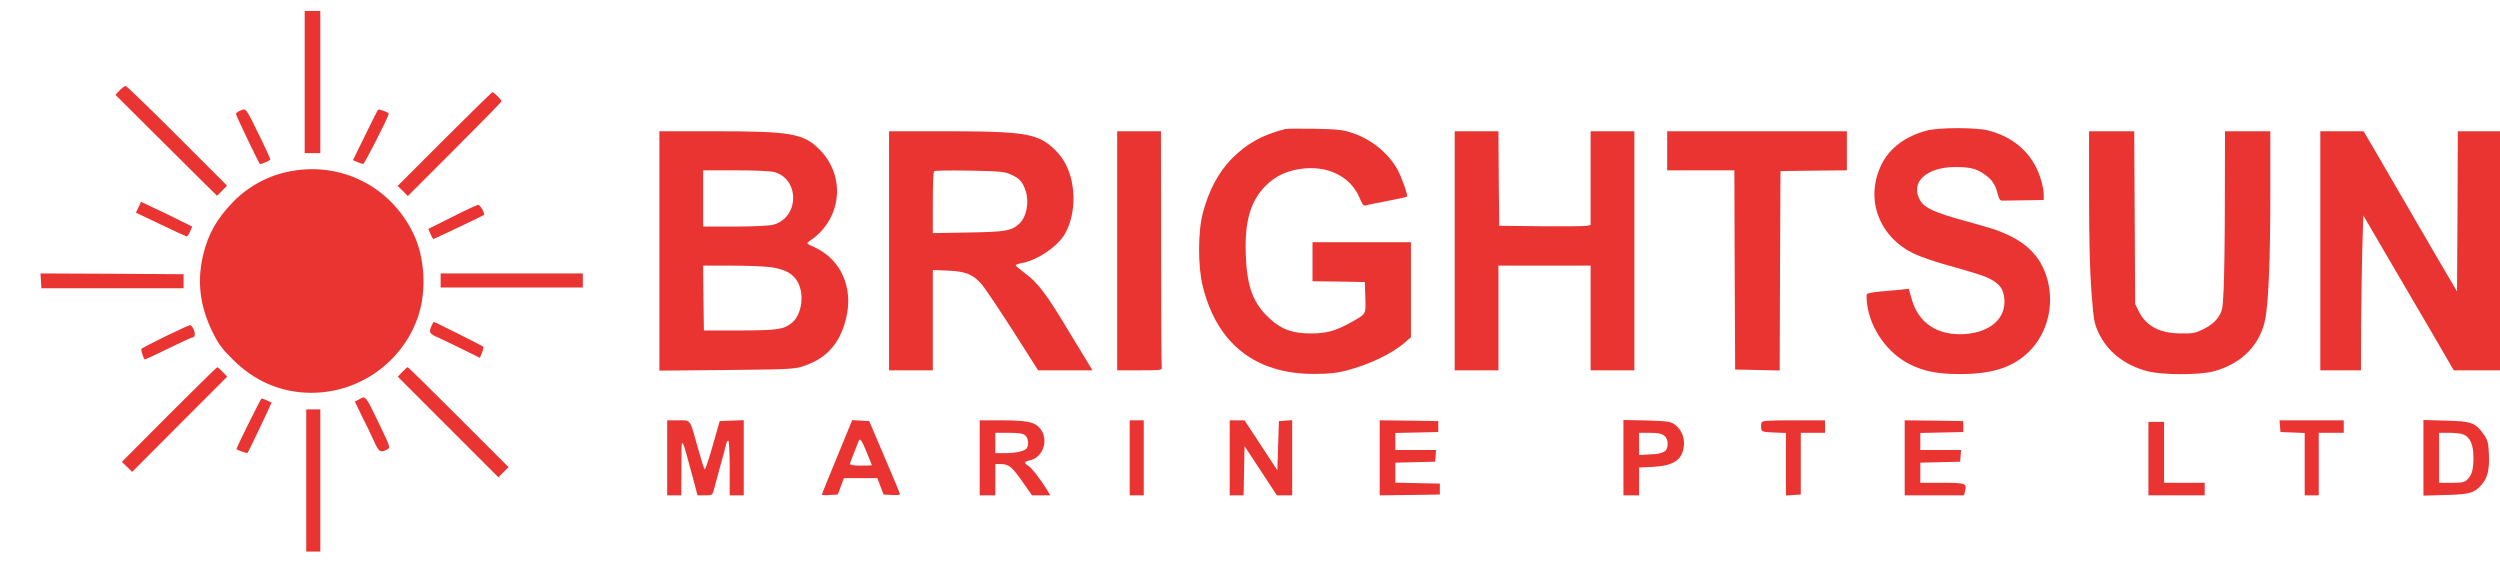<?xml version="1.0" encoding="utf-8"?>
<!-- Generator: Adobe Illustrator 27.5.0, SVG Export Plug-In . SVG Version: 6.00 Build 0)  -->
<svg version="1.1" id="Layer_1" xmlns="http://www.w3.org/2000/svg" xmlns:xlink="http://www.w3.org/1999/xlink" x="0px" y="0px"
	 viewBox="0 0 1600 362" enable-background="new 0 0 1600 362" xml:space="preserve">
<g transform="translate(0,362) scale(0.1,-0.1)">
	<path fill="#EA3431" d="M1950,3095v-455h50h50v455v455h-50h-50V3095z"/>
	<path fill="#EA3431" d="M766,3042l-27-29l255-254c140-140,286-285,325-323l70-69l32,32l32,33l-319,319c-175,175-324,319-330,319
		C799,3070,781,3057,766,3042z"/>
	<path fill="#EA3431" d="M2845,2730l-300-300l33-32l32-33l300,300c165,165,300,303,300,307c0,9-49,58-58,58
		C3148,3030,3010,2895,2845,2730z"/>
	<path fill="#EA3431" d="M1533,2910c-13-5-23-14-23-19c0-10,149-321,154-321c14,0,66,24,66,30c0,4-27,64-60,132
		C1566,2943,1578,2928,1533,2910z"/>
	<path fill="#EA3431" d="M2414,2908c-4-6-41-80-81-162l-74-151l28-12c15-7,33-12,38-12c7,0,142,262,163,319c2,4-11,13-29,19
		C2420,2922,2423,2923,2414,2908z"/>
	<path fill="#EA3431" d="M8225,2794c-146-37-245-92-342-190c-83-84-147-203-184-344c-33-122-33-347-1-474c92-367,337-560,712-559
		c95,0,144,5,205,21c149,39,290,107,373,177l42,37v304v304h-315h-315v-125v-125l168-2l167-3l3-99c3-111,8-103-93-160
		c-97-54-158-71-260-70c-115,1-184,26-259,95c-106,97-146,204-153,409c-8,215,30,344,129,443c58,58,131,93,221,106
		c173,25,321-48,378-185c18-43,27-53,40-49c10,4,72,16,139,29c66,13,123,25,125,28c7,7-35,125-61,173c-60,107-169,195-292,235
		c-56,19-94,23-237,26C8322,2797,8236,2797,8225,2794z"/>
	<path fill="#EA3431" d="M12330,2784c-135-36-237-112-288-216c-109-221-17-467,213-574c39-18,120-46,180-63c226-64,261-75,305-98
		c60-32,83-65,88-128c10-123-91-212-253-223c-176-11-298,70-341,227l-18,63l-50-6c-28-3-88-8-133-12c-46-4-84-11-86-18
		c-2-6-1-36,3-66c22-158,130-309,270-380c94-47,180-64,325-64c205,0,337,43,438,141c117,113,165,293,122,458
		c-42,161-148,262-348,329c-26,9-114,34-195,56c-177,49-244,79-271,124c-71,115,34,217,224,217c93,0,134-10,186-47
		c47-32,69-64,84-124c8-32,16-45,28-44c9,0,73,1,142,2l125,2v33c0,17-6,55-14,84c-45,167-164,282-341,328
		C12647,2805,12407,2805,12330,2784z"/>
	<path fill="#EA3431" d="M4220,2014v-766l433,4c415,4,435,6,496,27c146,51,229,147,267,308c46,194-35,373-202,450
		c-55,25-55,25-32,41c205,136,235,413,62,586c-102,102-182,116-676,116h-348V2014z M4955,2519c166-46,160-295-9-338
		c-26-6-129-11-245-11h-201v180v180h208C4828,2530,4932,2525,4955,2519z M4934,1910c94-14,145-43,174-100c42-83,21-208-42-258
		c-53-41-90-46-331-47h-230l-3,208l-2,207h182C4783,1920,4896,1915,4934,1910z"/>
	<path fill="#EA3431" d="M5690,2015v-765h140h140v321v321l98-4c114-5,160-24,217-90c20-24,109-157,198-295l161-253h174h174l-14,23
		c-8,12-67,110-132,217c-145,243-202,319-282,378c-35,26-63,50-64,54c0,4,17,10,38,14c106,19,241,113,284,199c65,126,64,306-1,433
		c-33,65-96,128-157,158c-89,43-204,54-611,54h-363V2015z M6470,2503c56-25,74-45,95-107c23-70,4-167-42-208c-50-46-88-52-325-56
		l-228-4v194c0,107,3,198,8,202c4,5,106,6,227,4C6400,2524,6430,2522,6470,2503z"/>
	<path fill="#EA3431" d="M7150,2015v-765h144c132,0,144,1,141,18c-2,9-4,353-4,765l-1,747h-140h-140V2015z"/>
	<path fill="#EA3431" d="M9310,2015v-765h140h140v335v335h295h295v-335v-335h140h140v765v765h-140h-140v-300v-300l-22-5
		c-13-3-144-4-293-3l-270,3l-3,303l-2,302h-140h-140V2015z"/>
	<path fill="#EA3431" d="M10670,2655v-125h215h215l2-637l3-638l142-3l143-3l2,638l3,638l213,3l212,2v125v125h-575h-575V2655z"/>
	<path fill="#EA3431" d="M13370,2368c0-274,5-481,15-613c14-183,18-205,45-263c57-123,168-210,315-248c97-25,333-25,424,0
		c181,49,300,173,330,341c20,117,31,385,31,787v408h-145h-145l-1-442c0-244-4-502-8-575c-6-125-8-134-36-175c-21-30-49-52-90-73
		c-54-27-69-30-150-29c-133,1-220,47-267,142l-23,47l-3,553l-3,552h-145h-144V2368z"/>
	<path fill="#EA3431" d="M14850,2015v-765h130h130l1,293c1,160,5,383,8,495l6,204l75-129c41-70,106-182,145-248s136-231,215-367
		l144-248h148h148v765v765h-135h-135l-2-512l-3-513l-56,95c-31,52-139,237-239,410c-101,173-210,361-243,418l-60,102h-138h-139V2015
		z"/>
	<path fill="#EA3431" d="M1865,2525c-142-25-270-93-371-195c-106-109-161-205-194-342c-40-167-21-326,58-488c38-79,60-109,131-180
		c141-141,311-213,501-214c310-1,587,197,686,489c55,164,43,378-30,529C2502,2424,2189,2584,1865,2525z"/>
	<path fill="#EA3431" d="M886,2293l-16-34l157-75c87-42,162-76,167-77s15,13,22,30l14,33l-73,36c-39,20-113,56-163,79l-91,43
		L886,2293z"/>
	<path fill="#EA3431" d="M2893,2231l-152-76l14-32c8-18,16-33,18-33c5,0,320,150,324,154c9,8-24,66-37,65
		C3052,2308,2977,2274,2893,2231z"/>
	<path fill="#EA3431" d="M262,1823l3-48h455h455v45v45l-458,3l-458,2L262,1823z"/>
	<path fill="#EA3431" d="M2820,1825v-45h455h455v45v45h-455h-455V1825z"/>
	<path fill="#EA3431" d="M2762,1535c-19-42-15-51,46-77c31-14,103-49,160-77l103-51l14,33c7,17,11,35,7,39c-7,6-309,158-316,158
		C2775,1560,2768,1549,2762,1535z"/>
	<path fill="#EA3431" d="M1058,1467c-81-40-149-75-152-78c-7-7,13-69,22-69c4,0,72,32,150,70c79,39,148,70,152,70c18,0,22,22,10,51
		c-7,16-18,29-24,28C1210,1539,1139,1506,1058,1467z"/>
	<path fill="#EA3431" d="M1082,967L780,664l33-32l33-32l304,305l304,304l-29,31c-16,16-31,30-34,30C1387,1270,1249,1134,1082,967z"
		/>
	<path fill="#EA3431" d="M2575,1240l-29-31l322-322l322-322l32,33l33,32l-320,320c-176,176-322,320-326,320
		C2606,1270,2591,1256,2575,1240z"/>
	<path fill="#EA3431" d="M2298,1064l-27-14l45-93c26-50,60-122,77-159c31-71,43-78,84-55c22,12,22,12-42,147
		C2336,1096,2342,1088,2298,1064z"/>
	<path fill="#EA3431" d="M1590,908c-44-89-79-162-77-163c13-8,68-27,71-24c7,7,156,322,154,323c-11,6-60,26-64,26
		C1672,1070,1634,997,1590,908z"/>
	<path fill="#EA3431" d="M1960,545V90h45h45v455v455h-45h-45V545z"/>
	<path fill="#EA3431" d="M4270,690V450h45h45l1,183c1,213-5,219,80-95l23-88h48c47,0,47,0,59,43c6,23,24,92,41,152
		c17,61,33,120,35,133c3,12,9,22,14,22s9-79,9-175V450h45h45v240v241l-77-3l-77-3l-45-158c-24-87-47-154-52-150c-4,4-23,67-43,138
		c-53,189-43,175-126,175h-70V690z"/>
	<path fill="#EA3431" d="M5418,843c-112-271-158-384-158-389c0-3,23-4,51-2l51,3l20,53l19,52h107h107l20-53l20-52l53-3
		c28-2,52,1,52,5s-45,112-99,238l-98,230l-55,3l-54,3L5418,843z M5549,720c17-41,31-76,31-77c0-2-31-3-70-3c-41,0-70,4-70,10
		s11,36,24,68c12,31,26,66,30,76C5503,821,5514,807,5549,720z"/>
	<path fill="#EA3431" d="M6270,690V450h50h50v100v100h35c51,0,73-18,140-115l60-85h58h59l-23,38c-42,68-99,141-119,152
		c-28,15-25,27,8,33c95,19,130,148,58,216c-34,32-82,40-238,41h-138V690z M6562,833c19-17,24-58,10-81c-12-19-69-32-139-32h-63v65
		v65h87C6523,850,6548,846,6562,833z"/>
	<path fill="#EA3431" d="M7230,690V450h45h45v240v240h-45h-45V690z"/>
	<path fill="#EA3431" d="M7870,690V450h45h44l3,157l3,158l104-158l103-157h49h49v241v240l-42-3l-43-3l-5-158l-5-157l-105,160
		l-105,160h-47h-48V690z"/>
	<path fill="#EA3431" d="M8830,690V450l193,2l192,3v35v35l-142,3l-143,3v64v64l128,3l127,3l3,38l3,37h-130h-131v55v54l138,3l137,3
		v35v35l-187,3l-188,2V690z"/>
	<path fill="#EA3431" d="M10390,691V450h50h50v89v89l88,4c135,7,191,46,199,137c5,54-17,104-60,135c-25,18-46,21-178,25l-149,3V691z
		 M10651,832c15-13,22-30,22-51c0-50-23-65-108-69l-75-4v71v71h69C10611,850,10633,845,10651,832z"/>
	<path fill="#EA3431" d="M11274,916c-3-8-4-25-2-38c3-21,8-23,81-26l77-3V649V449l48,3l47,3v197v198h78h77v40v40h-200
		C11315,930,11278,927,11274,916z"/>
	<path fill="#EA3431" d="M12190,690V450h190h190l6,25c13,52,6,55-146,55h-140v65v64l128,3l127,3l3,38l3,37h-130h-131v55v54l138,3
		l137,3v35v35l-187,3l-188,2V690z"/>
	<path fill="#EA3431" d="M14592,893l3-38l78-3l77-3V650V450h45h45v200v200h80h80v40v40h-206h-205L14592,893z"/>
	<path fill="#EA3431" d="M15510,690V448l143,4c156,4,184,13,231,68c37,44,49,95,45,193c-4,76-7,90-34,128c-52,74-79,83-242,87
		l-143,4V690z M15764,840c44-16,66-65,66-147c0-79-9-112-40-143c-17-17-33-20-100-20h-80v160v160h64C15710,850,15750,846,15764,840z
		"/>
	<path fill="#EA3431" d="M13750,685V450h180h180v40v40h-130h-130v195v195h-50h-50V685z"/>
</g>
</svg>
